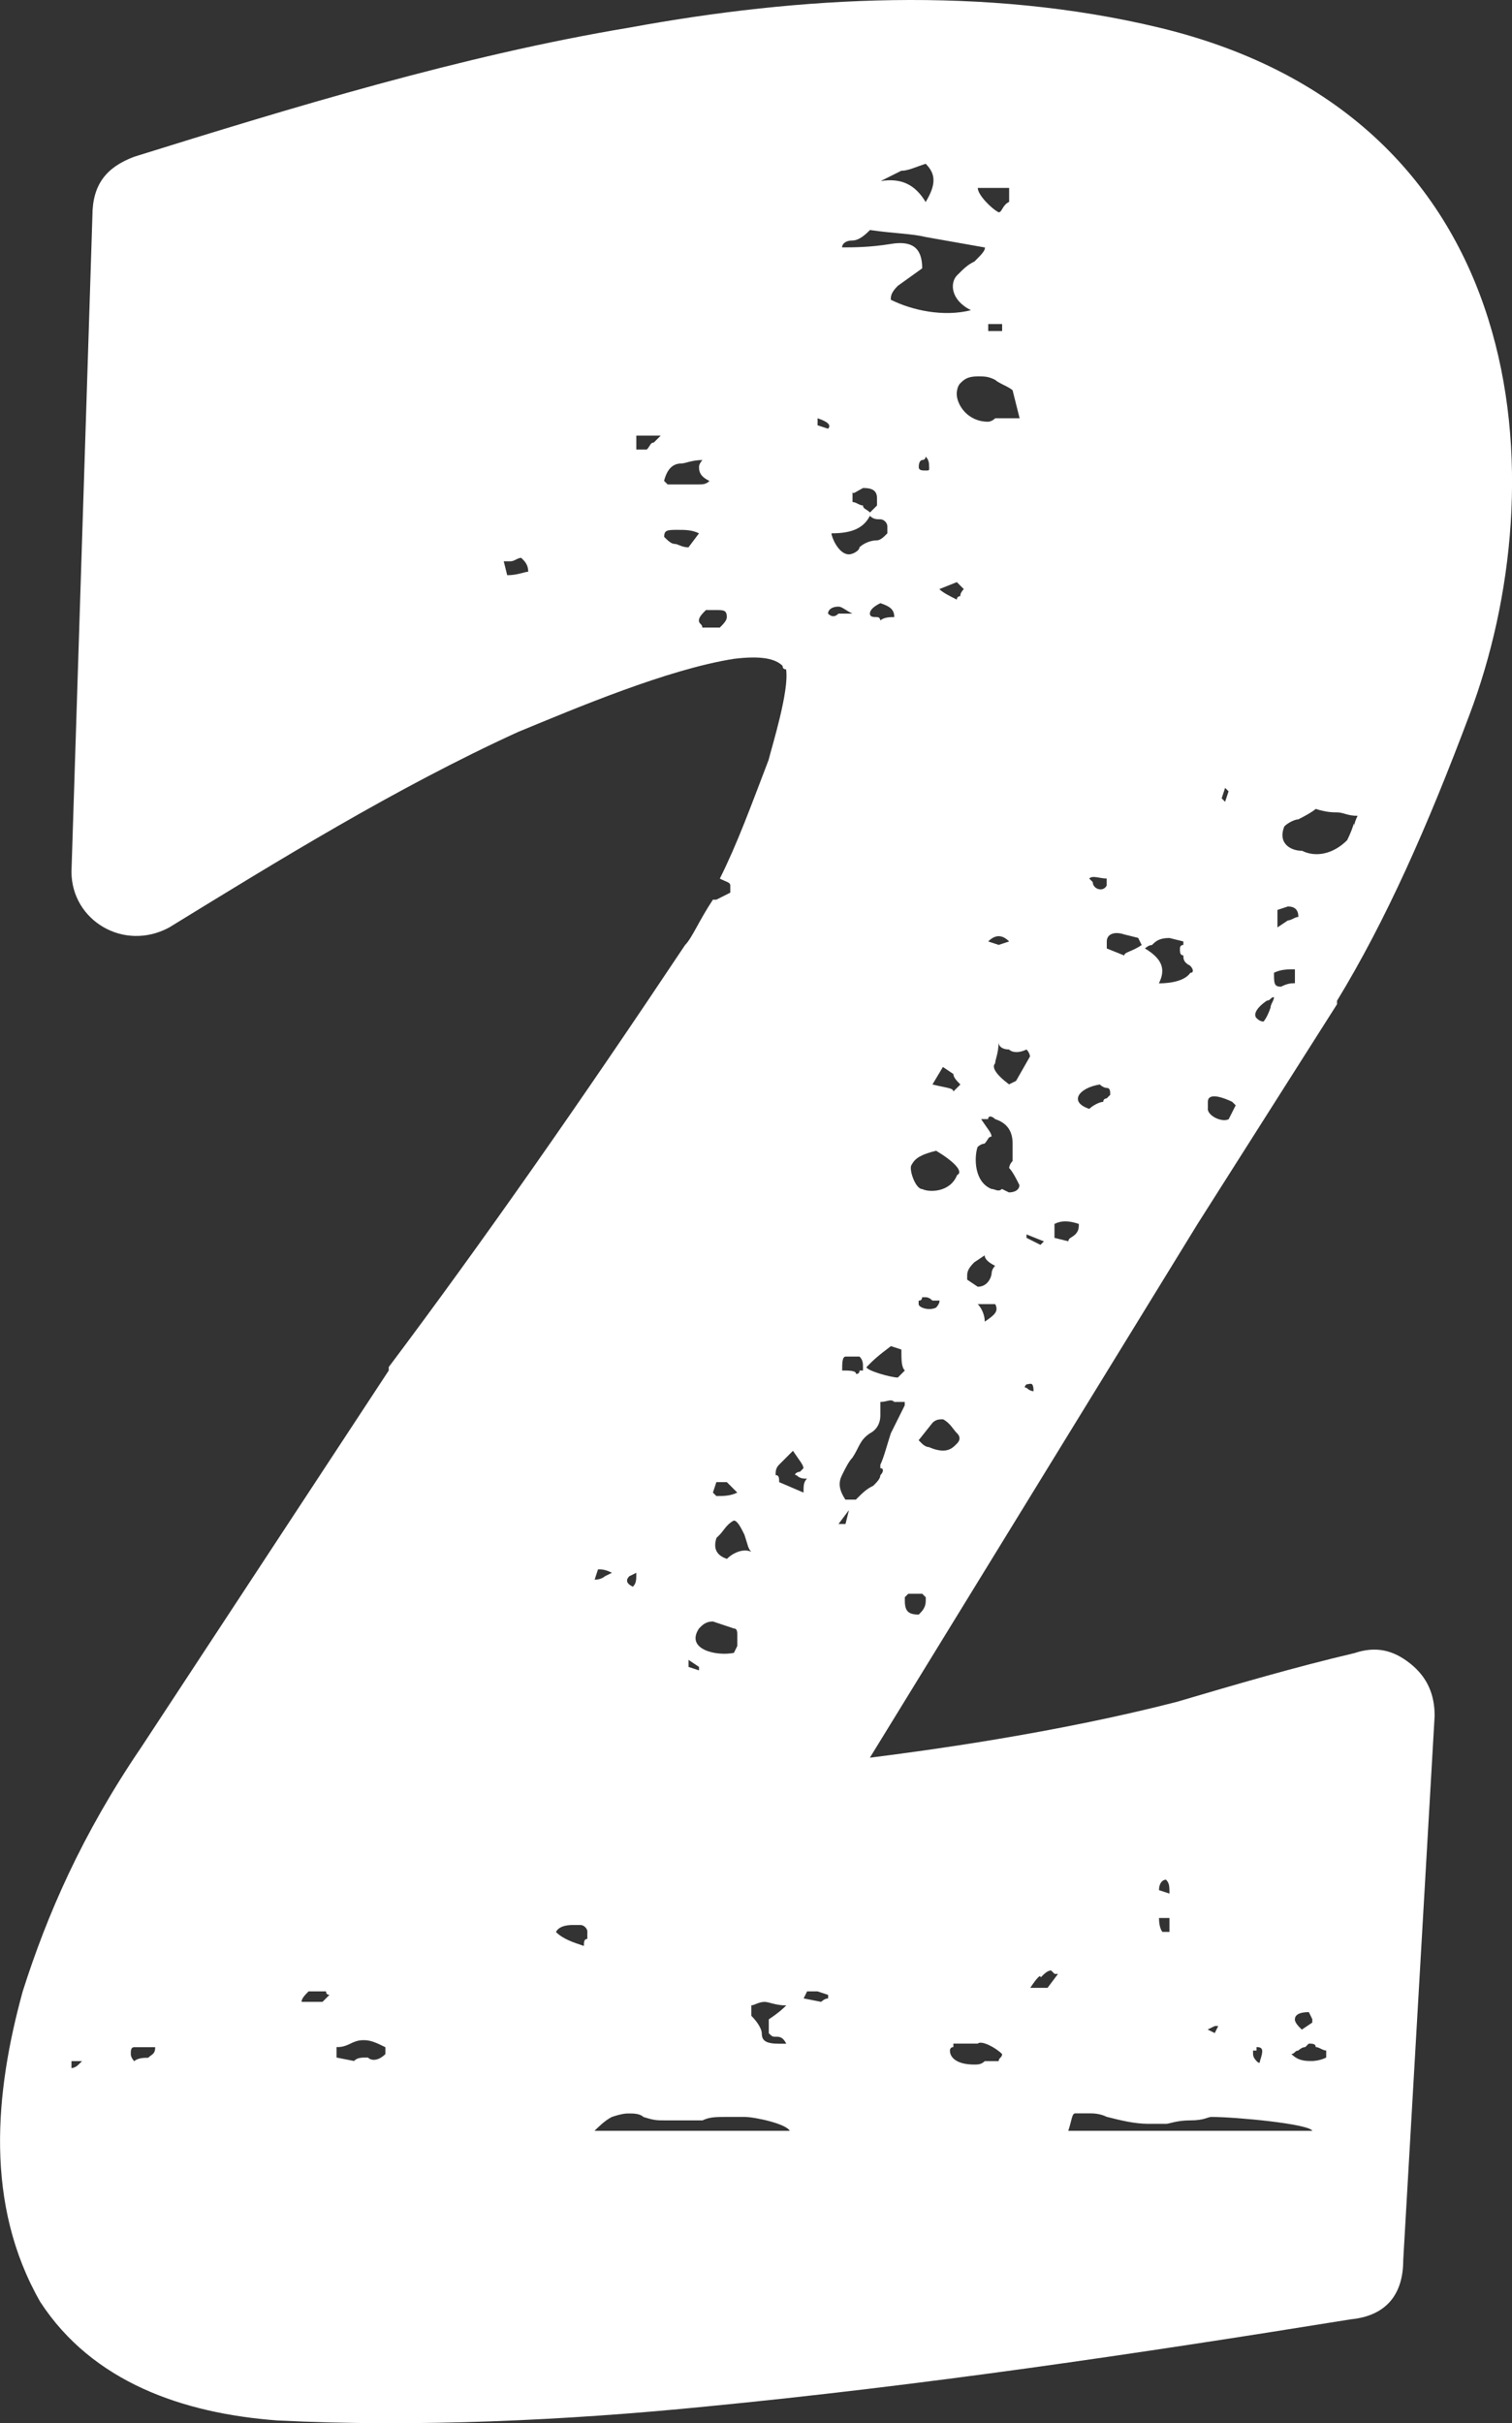 <?xml version="1.0" encoding="UTF-8"?><svg id="Camada_1" xmlns="http://www.w3.org/2000/svg" xmlns:xlink="http://www.w3.org/1999/xlink" viewBox="0 0 135.82 217.54"><rect x="0" y="0" width="135.82" height="217.54" fill="#333333" stroke="none"/><defs><style>.cls-1{fill:#fff;}.cls-2{clip-path:url(#clippath-1);}.cls-3{fill:#d2836d;}.cls-4{clip-path:url(#clippath);}.cls-5{fill:none;}.cls-6{fill:#b97055;}.cls-7{fill:url(#_åçûìÿííûé_ãðàäèåíò_796);}</style><clipPath id="clippath"><rect class="cls-5" x="727.88" y="126.9" width="1920" height="1080.39"/></clipPath><clipPath id="clippath-1"><rect class="cls-5" x="-418.46" y="75.49" width="3728.76" height="1242.92"/></clipPath><linearGradient id="_åçûìÿííûé_ãðàäèåíò_796" x1="-2350.05" y1="1022.81" x2="-2350.05" y2="88.21" gradientTransform="translate(3796.92)" gradientUnits="userSpaceOnUse"><stop offset="0" stop-color="#f8ebd6"/><stop offset=".36" stop-color="#fae3c7"/><stop offset="1" stop-color="#ffd1a6"/></linearGradient></defs><g class="cls-4"><g class="cls-2"><rect class="cls-7" x="-442.4" y="49.84" width="3778.54" height="982.49"/><polygon class="cls-6" points="523.3 1032.33 15.05 1032.33 .32 49.84 538.03 49.84 523.3 1032.33"/><polygon class="cls-3" points="420.2 49.84 371.47 918.59 -122.22 918.59 -131.66 49.84 420.2 49.84"/></g></g><path class="cls-1" d="M107.57,109.89l-29.43,47.91c5.01-.63,16.6-2.19,27.56-5.01,5.32-1.57,10.65-3.13,15.97-4.38,1.88-.63,3.44-.31,5.01,.94s2.19,2.82,2.19,4.7l-2.82,48.85c0,3.13-1.57,5.01-4.7,5.32-19.42,3.13-38.52,5.95-57.93,7.83-12.53,1.25-25.99,1.88-38.52,1.25-8.46-.63-16.6-3.44-21.29-10.65-5.01-8.77-4.07-18.79-1.57-27.87,2.19-6.89,5.32-14.09,10.65-21.92l22.23-33.82v-.31c8.46-11.27,17.22-23.8,26.62-37.89,.63-.63,1.25-2.19,2.5-4.07h.31l1.25-.63v-.63c0-.31-.31-.31-.94-.63,1.57-3.13,2.82-6.58,4.38-10.65,.31-1.25,1.88-6.26,1.57-8.14q-.31,0-.31-.31c-.63-.63-1.88-.94-4.38-.63-5.95,.94-14.09,4.38-19.42,6.58-10.96,5.01-21.61,11.59-31.31,17.54-4.07,2.19-8.77-.63-8.77-5.01l1.88-58.87c0-2.82,1.25-4.38,3.76-5.32C26.15,9.68,41.5,4.98,56.53,2.48c15.34-2.82,31.94-3.76,47.6,0,33.82,8.14,35.7,41.02,27.87,61.69-3.76,10.02-7.51,18.48-11.9,25.68v.31l-12.53,19.73ZM7.36,185.04h-.94v.63s.31,0,.63-.31l.31-.31Zm6.58-1.25h-1.88c-.31,0-.31,.31-.31,.63s.31,.63,.31,.63c.31-.31,.94-.31,1.25-.31,.31-.31,.63-.31,.63-.94Zm15.66-4.7q-.31,0-.31-.31h-1.57c-.31,.31-.63,.63-.63,.94h1.88l.63-.63Zm5.01,4.7c-.63-.31-1.25-.63-1.88-.63-.31,0-.63,0-1.25,.31-.63,.31-.94,.31-1.25,.31v.94l1.57,.31c.31-.31,.63-.31,1.25-.31,.31,.31,.94,.31,1.57-.31v-.63ZM47.45,51.33c0-.63-.31-.94-.63-1.25-.31,0-.63,.31-.94,.31h-.63l.31,1.25c.94,0,1.57-.31,1.88-.31Zm5.32,122.12c0-.31-.31-.63-.63-.63h-.63c-.31,0-1.25,0-1.57,.63,.63,.63,1.57,.94,2.51,1.25,0-.31,0-.63,.31-.63v-.63Zm.63-31.63c.63,0,.94-.31,.94-.31l.63-.31c-.63-.31-.94-.31-1.25-.31l-.31,.94Zm17.54,49.48c-.31-.63-3.13-1.25-4.07-1.25h-1.57c-.94,0-1.57,0-2.19,.31h-3.44c-.63,0-.94,0-1.88-.31-.31-.31-.94-.31-1.25-.31s-.63,0-1.57,.31c-.63,.31-1.25,.94-1.57,1.25h17.54Zm-14.09-48.85c.31-.31,.31-.63,.31-1.25l-.63,.31c-.31,.31-.31,.63,.31,.94Zm2.5-103.34h-2.19v1.25h.94c.31-.31,.31-.63,.63-.63l.63-.63Zm.31,4.07l.31,.31h2.82c.31,0,.63,0,.94-.31-.63-.31-.94-.63-.94-1.25,0-.31,.31-.63,.31-.63-.94,0-1.57,.31-1.88,.31-.63,0-1.25,.31-1.57,1.57Zm2.19,5.95l.94-1.25c-.63-.31-1.25-.31-1.88-.31-.94,0-1.25,0-1.25,.63,.31,.31,.63,.63,.94,.63s.63,.31,1.25,.31Zm0,100.52l.94,.31v-.31l-.94-.63v.63Zm4.07-1.25l.31-.63v-.94c0-.31,0-.63-.31-.63l-1.88-.63c-.63,0-.94,.31-1.25,.63-1.25,1.88,1.57,2.51,3.13,2.19Zm-.63-93c0-.63-.31-.63-.94-.63h-.94c-.31,.31-.63,.63-.63,.94s.31,.31,.31,.63h1.57c.31-.31,.63-.63,.63-.94Zm-1.25,78.6l.31,.31c.63,0,1.25,0,1.88-.31l-.94-.94h-.94l-.31,.94Zm2.82,3.76c-.31-.63-.63-1.25-.94-1.25-.63,.31-.94,.94-1.25,1.25l-.31,.31c-.31,.94,0,1.57,.94,1.88,.63-.63,1.57-.94,2.19-.63-.31-.31-.31-.63-.63-1.57Zm1.88,41.96c-.63,0-.94,.31-1.25,.31v.94c.63,.63,.94,1.25,.94,1.57,0,.63,.31,.94,1.57,.94h.63c-.31-.63-.63-.63-.94-.63s-.31,0-.63-.31v-1.25c.94-.63,1.25-.94,1.57-1.25-.94,0-1.57-.31-1.88-.31Zm.94-47.29c.31,0,.31,.31,.31,.63l2.19,.94c0-.63,0-.94,.31-1.25-.31,0-.63,0-.94-.31-.31,0,0-.31,.31-.31l.31-.31c0-.31-.31-.63-.94-1.57l-1.25,1.25c-.31,.31-.31,.63-.31,.94Zm4.7,46.66l-.94-.31h-.94l-.31,.63,1.57,.31s.31-.31,.63-.31v-.31Zm-.94-140.91l.94,.31c.31-.31,0-.63-.94-.94v.63Zm1.88,16.91h1.25c-.63-.31-.94-.63-1.25-.63-.63,0-.94,.31-.94,.63,.31,.31,.63,.31,.94,0Zm-.63-7.2c0,.31,.63,1.88,1.57,1.88,.31,0,.94-.31,.94-.63,.31-.31,.94-.63,1.57-.63,.31,0,.63-.31,.94-.63v-.63c0-.31-.31-.63-.63-.63s-.63,0-.94-.31c-.63,1.25-1.88,1.57-3.45,1.57Zm1.57,87.68l-.94,1.25h.63l.31-1.25Zm2.82-3.76v-.31c.31-.63,.63-1.88,.94-2.82l1.25-2.51v-.31h-.94c-.31-.31-.63,0-1.25,0v1.25c0,.63-.31,1.25-.94,1.57-.94,.63-.94,1.25-1.57,2.19-.31,.31-.63,.94-.94,1.57-.31,.63-.31,1.25,.31,2.19h.94c.63-.63,.94-.94,1.57-1.25,.31-.31,.63-.63,.63-.94,.31-.31,.31-.63,0-.63Zm-3.44-109.6c.94,0,2.51,0,4.38-.31,1.88-.31,2.82,.31,2.82,2.19l-2.19,1.57c-.63,.63-.63,.94-.63,1.25,1.88,.94,4.7,1.57,7.2,.94-1.88-.94-1.88-2.5-1.25-3.13,.63-.63,.94-.94,1.57-1.25,.63-.63,.94-.94,.94-1.25l-5.32-.94c-1.25-.31-2.82-.31-5.01-.63-.31,.31-.94,.94-1.57,.94s-.94,.31-.94,.63Zm1.57,99.58h-1.25c-.31,0-.31,.63-.31,1.25,.63,0,1.25,0,1.25,.31q.31,0,.31-.31h.31v-.31c0-.31,0-.63-.31-.94Zm.31-77.97c-.63,.31-.94,.63-.94,.31v.94c.31,0,.63,.31,.94,.31,0,.31,.31,.31,.63,.63l.63-.63v-.63c0-.63-.31-.94-1.25-.94Zm.31,78.91c0,.31,2.19,.94,2.82,.94l.63-.63c-.31-.31-.31-.94-.31-1.88l-.94-.31c-1.25,.94-1.57,1.25-2.19,1.88Zm.94-67.33c.31,0,.31,.31,.31,.31,.31-.31,.94-.31,1.25-.31,0-.63-.31-.94-1.25-1.25-.63,.31-.94,.63-.94,.94s.31,.31,.63,.31Zm.31-39.14c1.88-.31,3.13,.31,4.07,1.88,.94-1.57,.94-2.5,0-3.44-.94,.31-1.57,.63-2.19,.63l-1.88,.94Zm4.07,127.13l-.31-.31h-1.25l-.31,.31v.31c0,.94,.31,1.25,1.25,1.25,.31-.31,.63-.63,.63-1.25v-.31Zm.94-40.08c-1.25,.31-1.88,.63-2.19,1.25-.31,.31,.31,2.19,.94,2.19,.63,.31,2.51,.31,3.13-1.25,.63-.31-.31-1.25-1.88-2.19Zm-.63-61.38c0-.31,0-.63-.31-.94,0,0,0,.31-.31,.31,0,0-.31,0-.31,.63,0,.31,.31,.31,.63,.31s.31,0,.31-.31Zm.31,74.84q-.31-.31-.63-.31h-.31q0,.31-.31,.31v.31c0,.31,.94,.63,1.57,.31,0,0,.31-.31,.31-.63h-.63Zm2.19,11.9c-.31-.31-.63-.94-1.25-1.25-.31,0-.63,0-.94,.31l-1.25,1.57,.31,.31s.31,.31,.63,.31c0,0,.63,.31,1.25,.31s.94-.31,1.25-.63c.31-.31,.31-.63,0-.94Zm.31-31.31c-.31-.31-.63-.63-.63-.94l-.94-.63-.94,1.57c1.25,.31,1.88,.31,1.88,.63l.63-.63Zm.31-44.47l-.63-.63-1.57,.63c.31,.31,.94,.63,1.57,.94,0-.31,.31-.31,.31-.31q0-.31,.31-.63Zm-1.25,131.21c0,.63,.63,1.25,2.19,1.25,.31,0,.63,0,.94-.31h1.25c0-.31,.31-.31,.31-.63-.63-.63-1.88-1.25-2.19-.94h-2.19v.31c-.31,0-.31,.31-.31,.31Zm3.44-146.24s.31,0,.63-.31h2.19l-.63-2.51c-.31-.31-1.25-.63-1.57-.94-.63-.31-.94-.31-1.57-.31-.94,0-1.25,.31-1.57,.63-.31,.31-.31,.94-.31,.94,0,.94,.94,2.5,2.82,2.5Zm-1.88,77.03l.94,.63c.94,0,1.25-.94,1.25-1.25,0,0,0-.31,.31-.63-.63-.31-.94-.63-.94-.94l-.94,.63c-.63,.63-.63,.94-.63,1.25v.31Zm4.7-8.46c-.31-.63-.63-1.25-.94-1.57,0,0,0-.31,.31-.63v-1.57c0-1.25-.63-1.88-1.57-2.19-.31-.31-.63-.31-.63,0h-.63c.63,.94,.94,1.25,.94,1.57-.31,0-.31,.31-.63,.63,0,0-.31,0-.63,.31-.31,.94-.31,3.13,1.25,3.76,.31,0,.63,.31,.94,0l.63,.31c.63,0,.94-.31,.94-.63Zm-3.76-89.56c0,.63,1.25,1.88,1.88,2.19,.31,0,.31-.63,.94-.94v-1.25h-2.82Zm1.57,100.21h-1.57c.31,.31,.63,.94,.63,1.57,.94-.63,1.25-.94,.94-1.57Zm-.63-87.99v.63h1.25v-.63h-1.25Zm.94,55.74l.94-.31c-.63-.63-1.25-.63-1.88,0l.94,.31Zm2.5,9.39c-.63,.31-1.25,.31-1.57,0-.63,0-.94-.31-.94-.63,0,.94-.31,1.57-.31,1.88-.31,.31,0,.94,1.25,1.88l.63-.31,1.25-2.19s0-.31-.31-.63Zm.63,30.69c0-.94-.31-.63-.63-.63q-.31,.31,0,.31c.31,.31,.63,.31,.63,.31Zm.94-13.46l-1.57-.63v.31l1.25,.63,.31-.31Zm-1.25,67.01h1.57l.94-1.25h-.31l-.31-.31c-.31,0-.63,.31-.94,.63,0-.31-.31,0-.94,.94Zm4.38-68.58c-.94-.31-1.57-.31-2.19,0v1.25l1.25,.31c0-.31,.31-.31,.63-.63,.31-.31,.31-.63,.31-.94Zm-.94,81.42h21.92c-.31-.63-6.89-1.25-9.08-1.25-.31,0-.63,.31-1.88,.31s-1.88,.31-2.19,.31h-1.57c-1.25,0-2.5-.31-3.76-.63-.63-.31-1.25-.31-1.57-.31h-1.25c-.31,0-.31,.63-.63,1.57Zm3.76-93c0-.31,0-.63-.31-.63s-.63-.31-.63-.31c-1.88,.31-2.82,1.57-.94,2.19,.31-.31,.94-.63,1.25-.63,0-.31,.31-.31,.31-.31l.31-.31Zm-1.88-19.42l.31,.31c0,.63,.94,.94,1.25,.31v-.63c-.63,0-1.25-.31-1.57,0Zm4.7,5.95l-.31-.63-1.25-.31c-.94-.31-1.57,0-1.57,.63v.63l1.57,.63c0-.31,.63-.31,1.57-.94Zm4.38,1.88c-.63-.31-.63-.63-.63-.94-.31,0-.31-.31-.31-.63,0,0,0-.31,.31-.31v-.31l-1.25-.31c-.94,0-1.25,.31-1.57,.63-.31,0-.63,.31-.63,.31,1.57,.94,1.88,1.88,1.25,3.13,.31,0,2.19,0,2.82-.94,.31,0,.31-.31,0-.63Zm-2.82,82.98l.94,.31c0-.63,0-.94-.31-1.25-.31,0-.63,.31-.63,.94Zm0,2.5c0,.94,.31,1.25,.31,1.25h.63v-1.25h-.94Zm4.38-72.65c0,.63,1.25,1.25,1.88,.94l.63-1.25-.31-.31c-.63-.31-2.19-.94-2.19,0v.63Zm0,82.67l.63,.31,.31-.63h-.31l-.63,.31Zm1.25-110.54l.31,.31,.31-.94-.31-.31-.31,.94Zm2.82,112.73q0,.31,.31,.63t.31,0c.31-.94,.31-1.25-.31-1.25v.31h-.31v.31Zm.31-93q.31,.31,.63,.31s.31-.31,.63-1.25c0-.31,.31-.63,.31-.94-.31,0-.31,.31-.63,.31-.94,.63-1.25,1.25-.94,1.57Zm1.57-4.07c0,.94,0,1.25,.63,1.25,.63-.31,.94-.31,1.25-.31v-1.25c-.63,0-1.25,0-1.88,.31Zm.31-4.07l.94-.63c.31,0,.63-.31,.94-.31,0-.63-.31-.94-.94-.94l-.94,.31v1.57Zm2.19-6.89c1.25,.63,2.82,.31,4.07-.94,.63-1.25,.63-1.88,.63-1.25,0,0,0-.31,.31-.94-.94,0-1.25-.31-1.88-.31-.31,0-.94,0-1.88-.31,0,0-.31,.31-1.57,.94-.31,0-.94,.31-1.25,.63-.63,1.57,.63,2.19,1.57,2.19Zm-.94,108.03c.63,.63,1.25,.63,1.88,.63,0,0,.63,0,1.25-.31v-.63c-.31,0-.63-.31-.94-.31,0-.31-.31-.31-.63-.31l-.31,.31c-.31,0-.63,.31-.63,.31-.31,0-.31,.31-.63,.31Zm.31-3.13c0,.31,.31,.63,.63,.94l.94-.63v-.31l-.31-.63c-.94,0-1.25,.31-1.25,.63Z"/></svg>